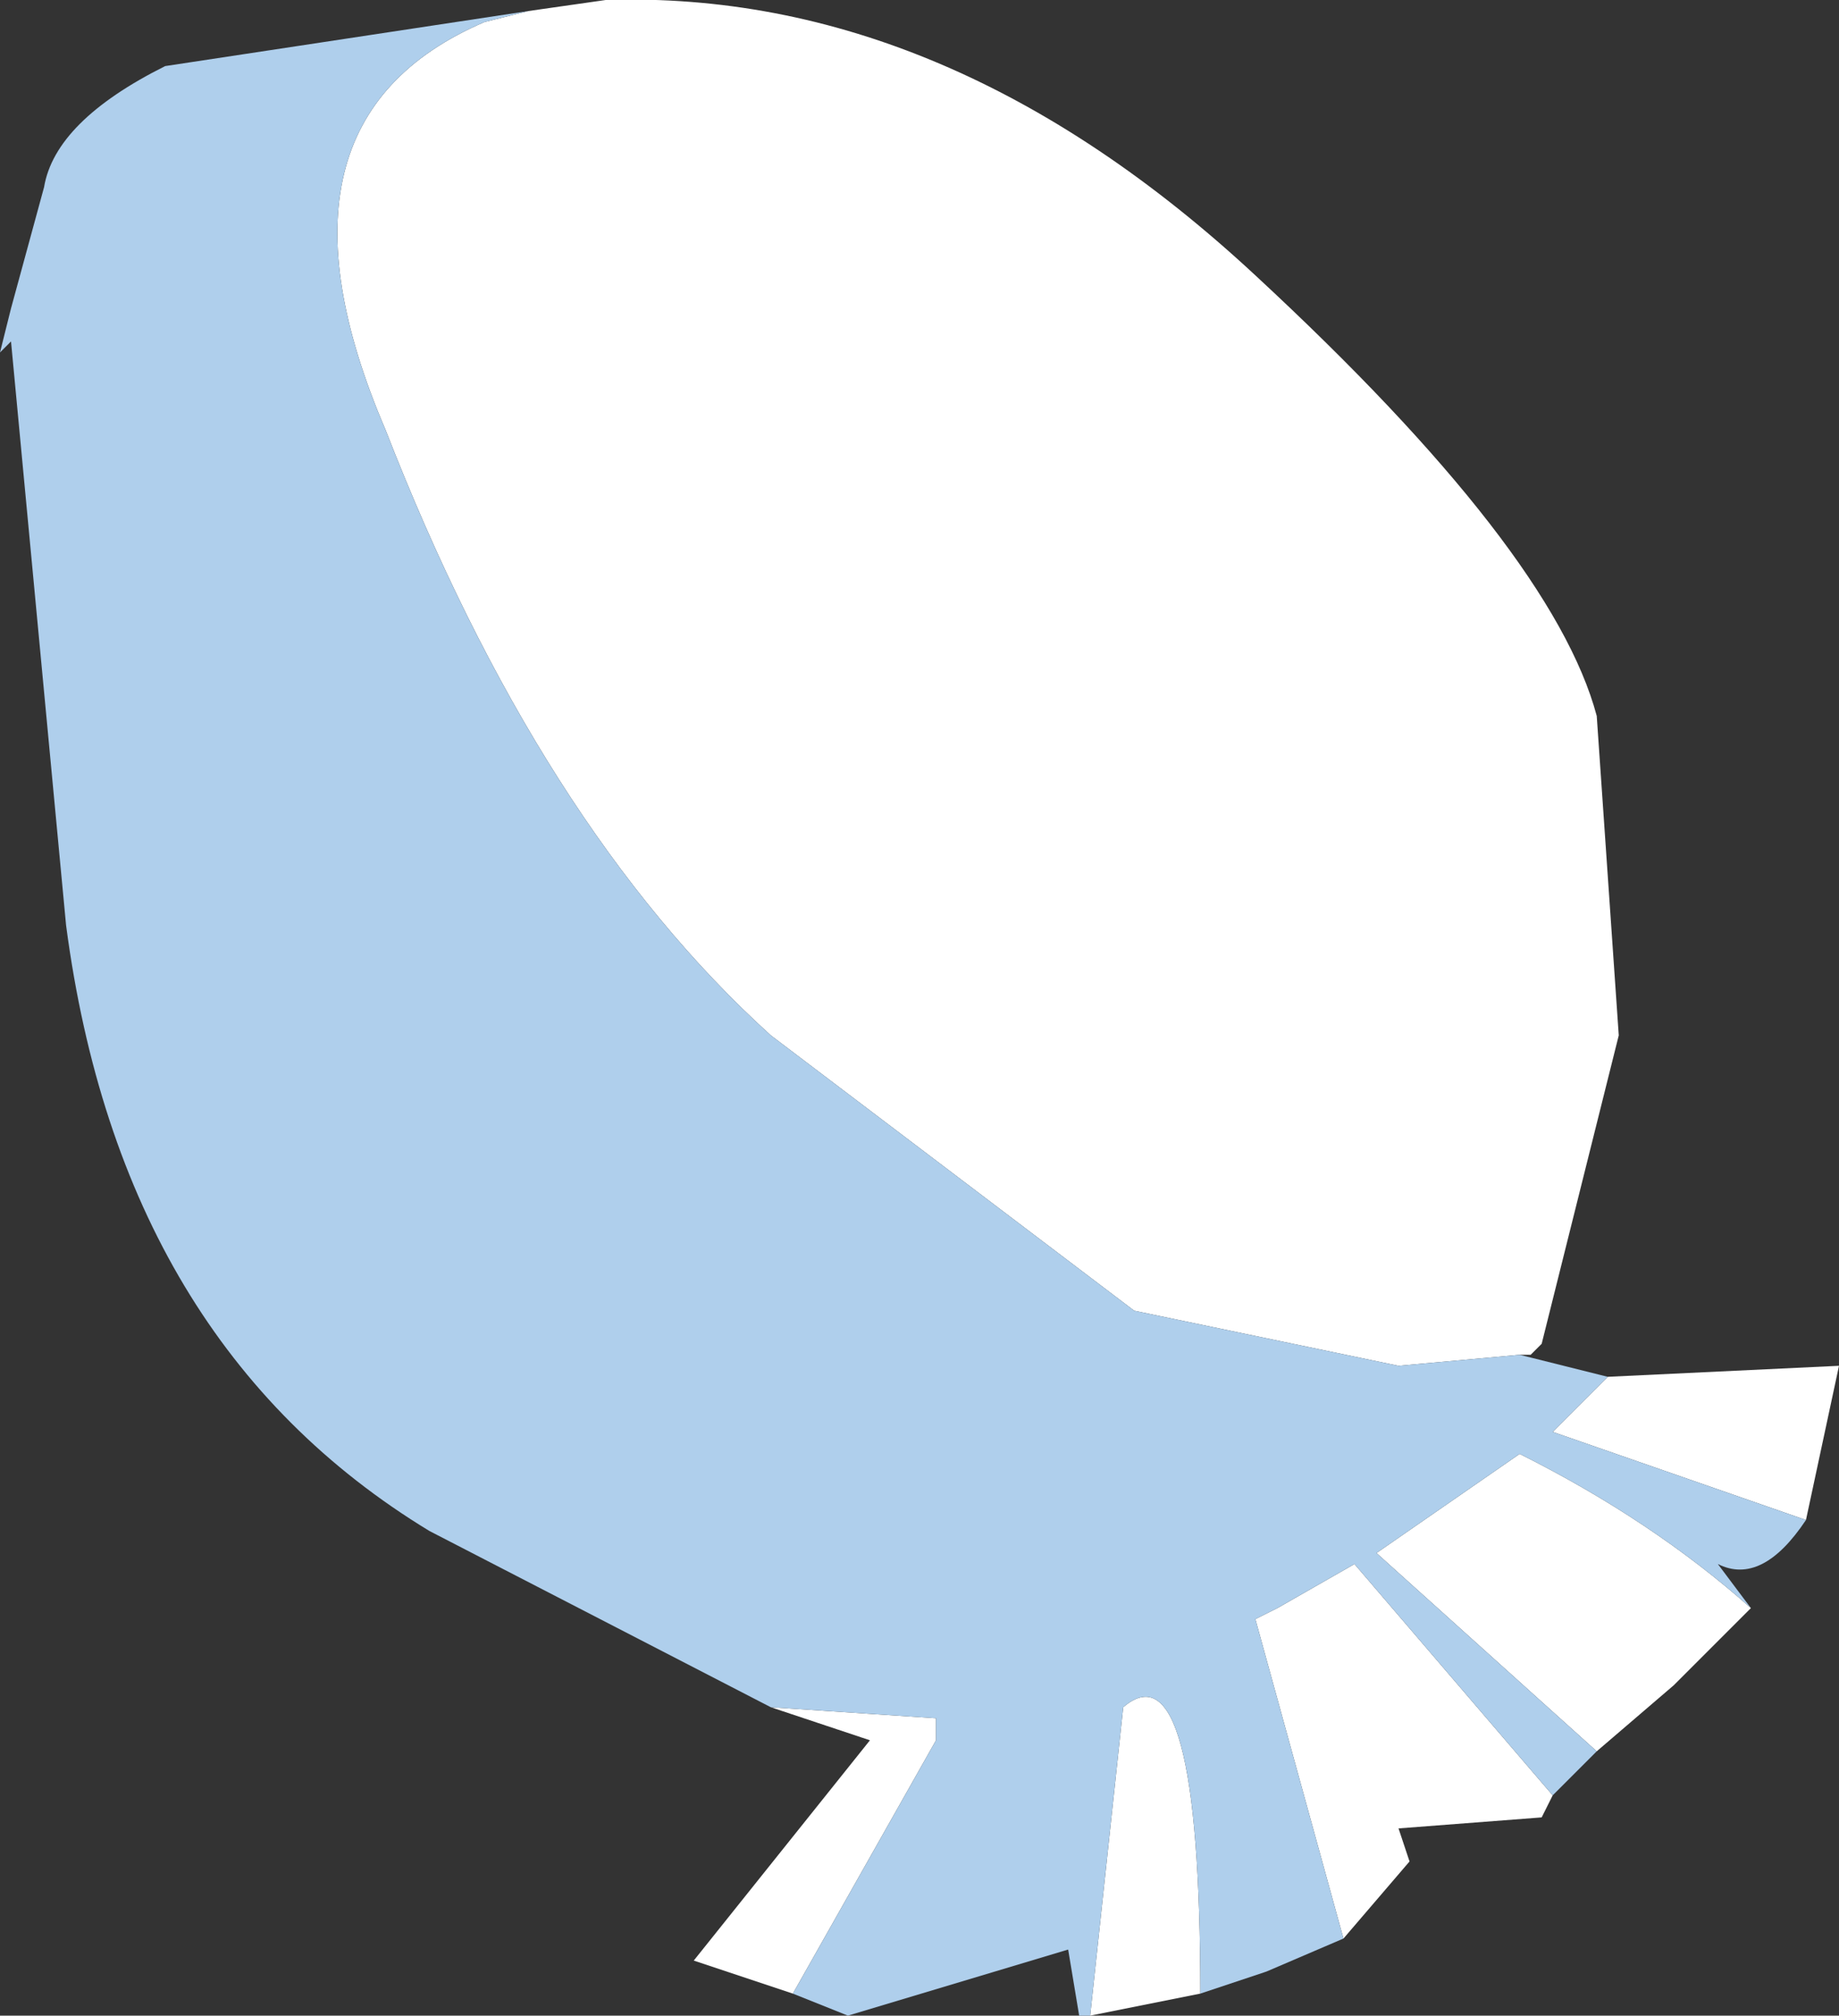 <svg xmlns="http://www.w3.org/2000/svg" xmlns:ffdec="https://www.free-decompiler.com/flash" xmlns:xlink="http://www.w3.org/1999/xlink" ffdec:objectType="frame" width="8.35" height="9.15"><rect width="100%" height="100%" fill="#333333" stroke="none"/><use ffdec:characterId="3" xlink:href="#a" width="8.35" height="9.15"/><defs><g id="a" fill-rule="evenodd"><path fill="#fff" d="M2.4.05 2.75 0Q4.3-.05 5.7 1.25q1.35 1.25 1.55 2l.1 1.45L7 6.1l-.05.05H6.9l-.55.05-1.2-.25L3.5 4.7q-1.05-.95-1.75-2.75Q1.15.55 2.2.1zm4.9 6.2 1.05-.05-.15.7-1.15-.4zm.65 1.05-.35.35-.35.3-1-.9.65-.45q.6.3 1.05.7m-.9.85-.05.1-.65.05.05.15-.3.35-.4-1.45.1-.05.35-.2zm-1.6.9-.5.1.15-1.4q.35-.3.35 1.3m-1.85 0-.45-.15.8-1-.45-.15.75.05v.1z"/><path fill="#afcfec" d="m6.9 6.15.4.1-.25.25 1.15.4q-.2.3-.4.2l.15.2q-.45-.4-1.05-.7l-.65.45 1 .9-.2.2-.9-1.05-.35.2-.1.05.4 1.45-.35.15-.3.1q0-1.6-.35-1.3l-.15 1.4H4.9l-.05-.3-1 .3-.25-.1.65-1.15v-.1l-.75-.05-1.55-.8Q.55 6.1.3 4.2L.05 1.55 0 1.6l.05-.2L.2.85Q.25.55.75.3L2.4.05 2.2.1q-1.05.45-.45 1.85.7 1.8 1.75 2.75l1.65 1.25 1.2.25z"/></g></defs></svg>